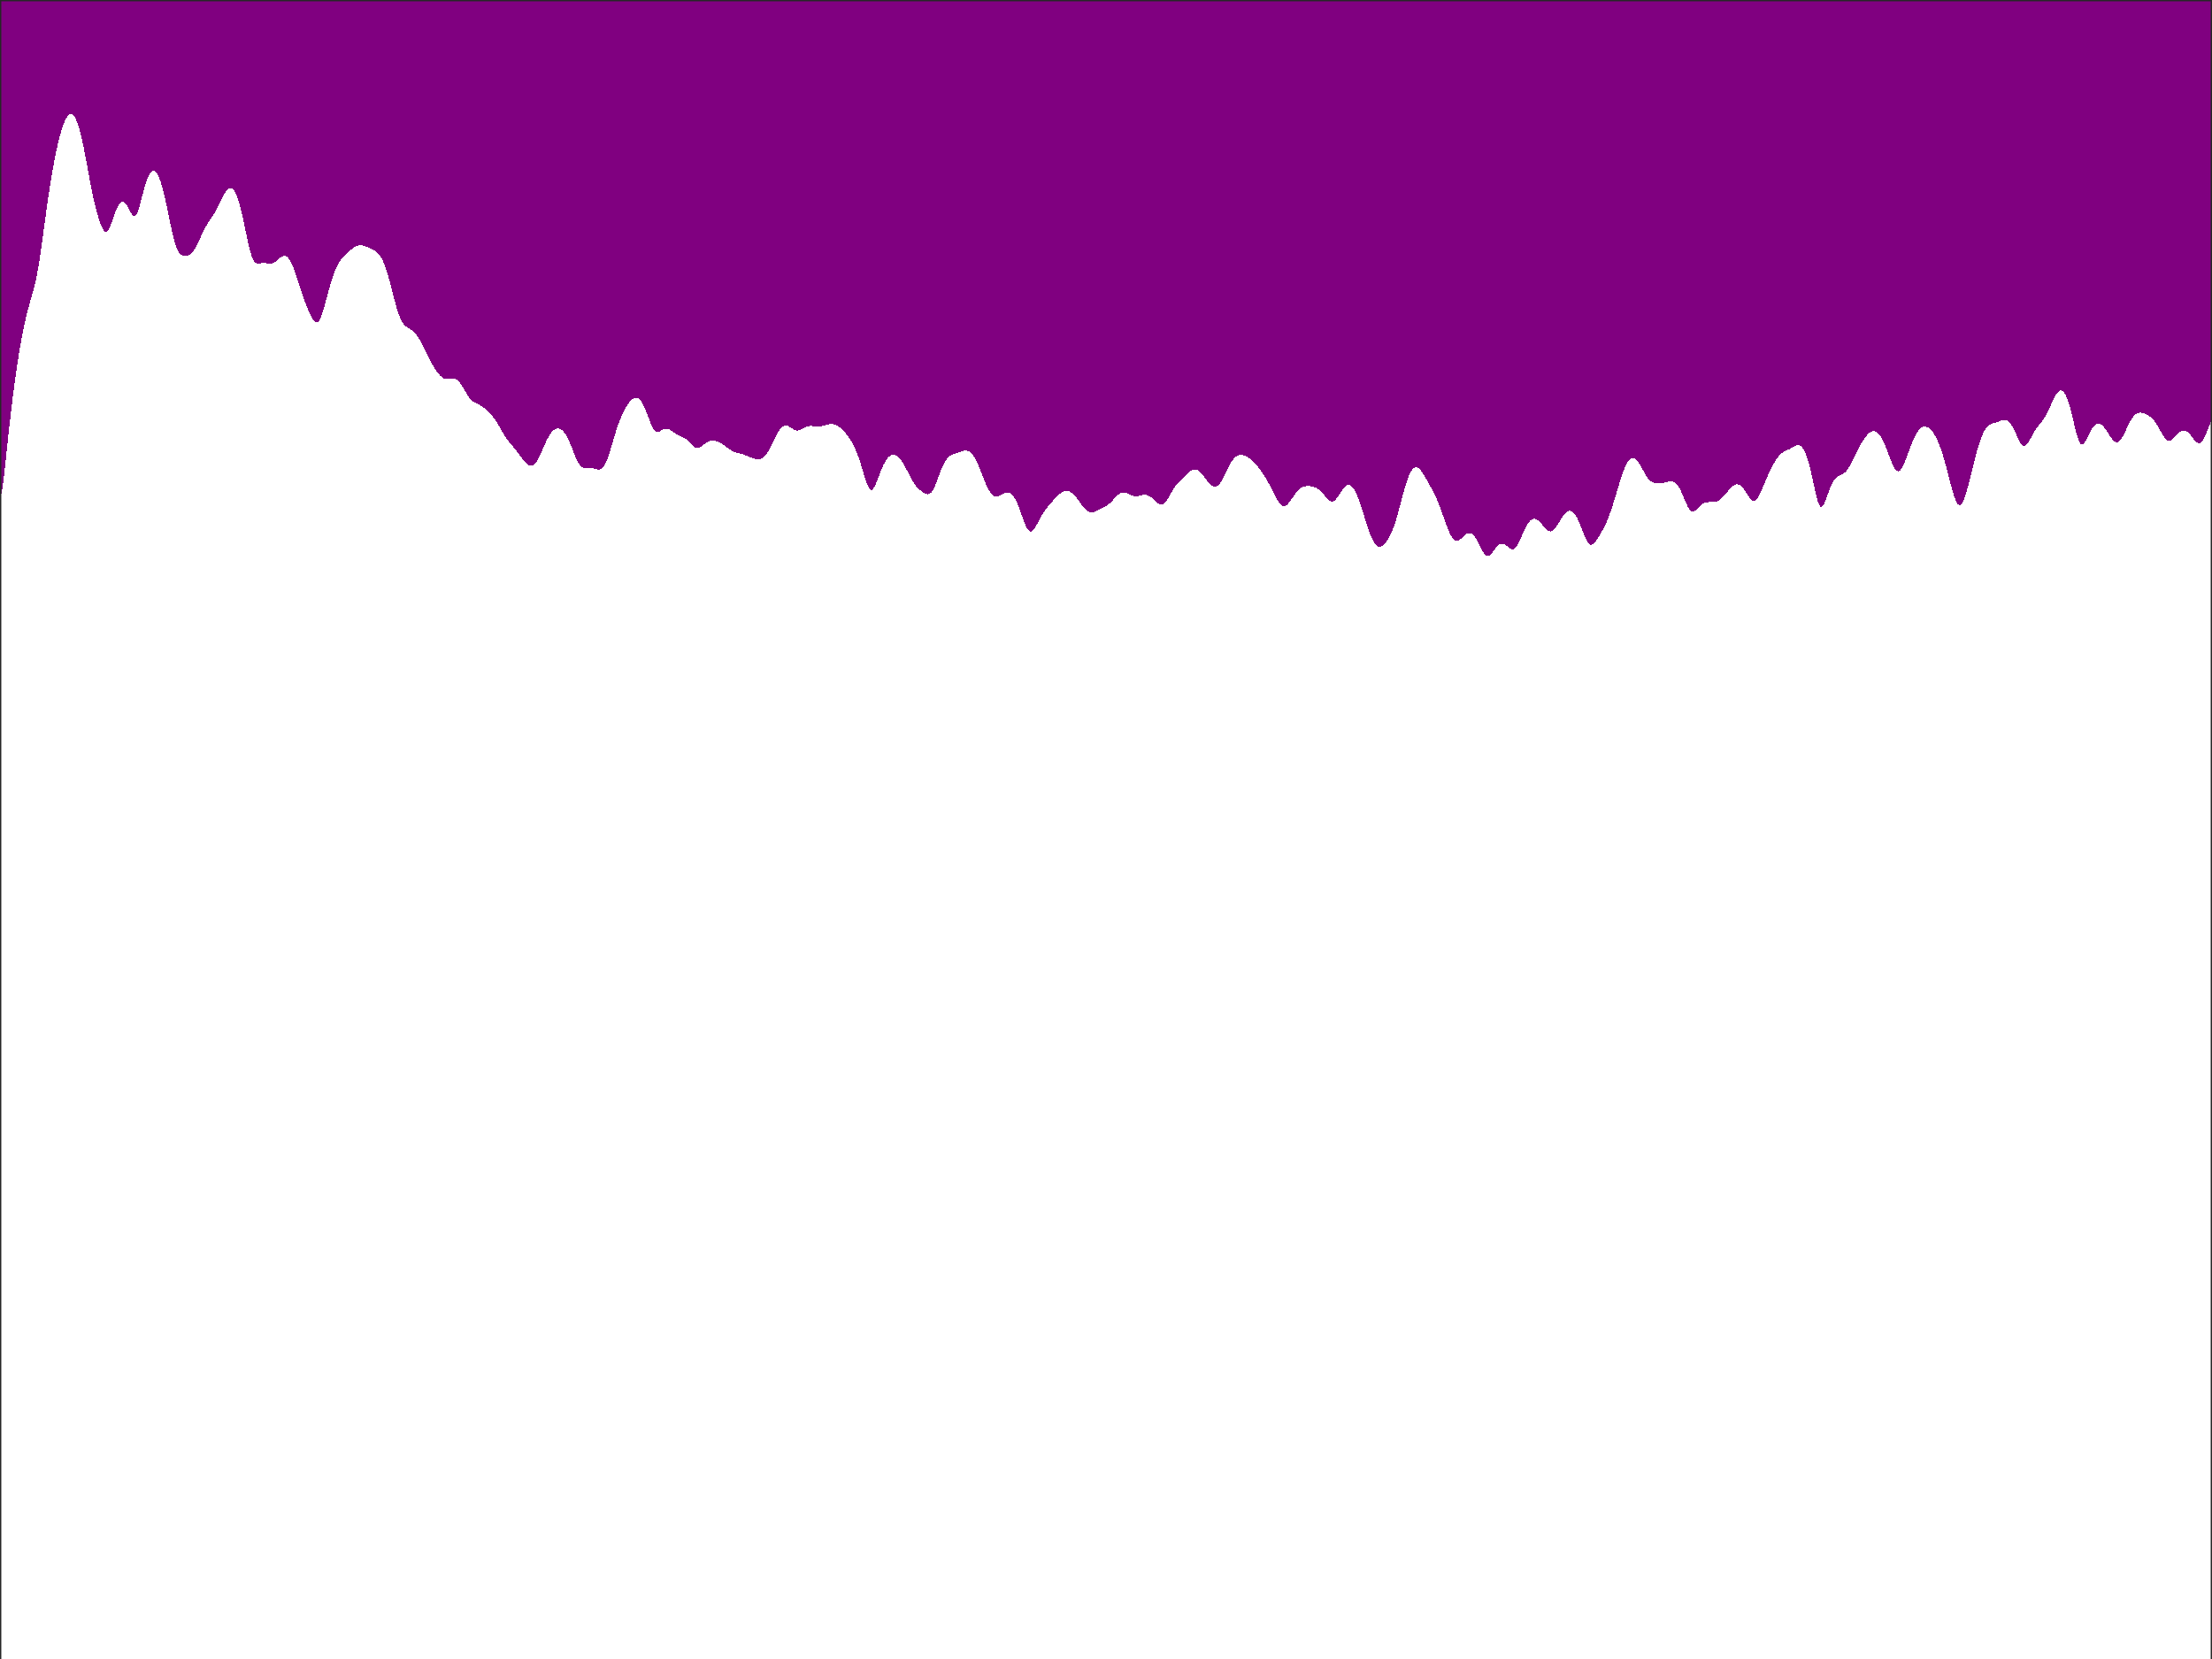 <?xml version="1.0"?>
<!DOCTYPE svg PUBLIC '-//W3C//DTD SVG 1.0//EN'
          'http://www.w3.org/TR/2001/REC-SVG-20010904/DTD/svg10.dtd'>
<svg xmlns:xlink="http://www.w3.org/1999/xlink" style="fill-opacity:1; color-rendering:auto; color-interpolation:auto; text-rendering:auto; stroke:black; stroke-linecap:square; stroke-miterlimit:10; shape-rendering:auto; stroke-opacity:1; fill:black; stroke-dasharray:none; font-weight:normal; stroke-width:1; font-family:'Dialog'; font-style:normal; stroke-linejoin:miter; font-size:12px; stroke-dashoffset:0; image-rendering:auto;" width="840" height="630" xmlns="http://www.w3.org/2000/svg"
preserveAspectRatio="none" ><rect width="100%" height="100%" fill="#808080" stroke="none"/><!--Generated by the Batik Graphics2D SVG Generator--><defs id="genericDefs"
  /><g
  ><defs id="defs1"
    ><clipPath clipPathUnits="userSpaceOnUse" id="clipPath1"
      ><path d="M0 0 L840 0 L840 630 L0 630 L0 0 Z"
      /></clipPath
    ></defs
    ><g style="fill:white; stroke:white;"
    ><rect x="0" y="0" width="840" style="clip-path:url(#clipPath1); stroke:none;" height="630"
    /></g
    ><g style="fill:white; text-rendering:optimizeSpeed; color-rendering:optimizeSpeed; image-rendering:optimizeSpeed; shape-rendering:crispEdges; stroke:white; color-interpolation:sRGB;"
    ><rect x="0" width="840" height="630" y="0" style="stroke:none;"
      /><path style="stroke:none;" d="M0 630 L840 630 L840 0 L0 0 Z"
      /><path d="M0.41 187.826 L0.821 185.888 L1.231 183.02 L1.641 179.57 L2.051 175.818 L2.462 171.954 L2.872 168.093 L3.282 164.299 L3.692 160.607 L4.103 157.035 L4.513 153.591 L4.923 150.279 L5.333 147.1 L5.744 144.054 L6.154 141.14 L6.564 138.356 L6.974 135.703 L7.385 133.177 L7.795 130.78 L8.205 128.508 L8.615 126.362 L9.026 124.338 L9.436 122.434 L9.846 120.645 L10.256 118.962 L10.667 117.374 L11.077 115.865 L11.487 114.412 L11.897 112.983 L12.308 111.543 L12.718 110.046 L13.128 108.443 L13.539 106.686 L13.949 104.736 L14.359 102.564 L14.769 100.165 L15.18 97.553 L15.59 94.76 L16 91.833 L16.41 88.821 L16.82 85.776 L17.231 82.741 L17.641 79.753 L18.051 76.84 L18.462 74.022 L18.872 71.313 L19.282 68.721 L19.692 66.249 L20.103 63.899 L20.513 61.67 L20.923 59.56 L21.333 57.568 L21.744 55.692 L22.154 53.932 L22.564 52.289 L22.974 50.767 L23.385 49.368 L23.795 48.097 L24.205 46.96 L24.615 45.963 L25.026 45.114 L25.436 44.419 L25.846 43.886 L26.256 43.519 L26.667 43.325 L27.077 43.31 L27.487 43.476 L27.897 43.828 L28.308 44.366 L28.718 45.093 L29.128 46.006 L29.538 47.104 L29.949 48.382 L30.359 49.835 L30.769 51.452 L31.18 53.223 L31.59 55.133 L32 57.162 L32.41 59.288 L32.821 61.485 L33.231 63.723 L33.641 65.97 L34.051 68.192 L34.462 70.358 L34.872 72.439 L35.282 74.415 L35.692 76.272 L36.103 78.004 L36.513 79.613 L36.923 81.105 L37.333 82.486 L37.744 83.757 L38.154 84.913 L38.564 85.937 L38.974 86.804 L39.385 87.478 L39.795 87.92 L40.205 88.094 L40.615 87.98 L41.026 87.575 L41.436 86.902 L41.846 86.004 L42.256 84.939 L42.667 83.774 L43.077 82.571 L43.487 81.387 L43.897 80.272 L44.308 79.265 L44.718 78.395 L45.128 77.684 L45.538 77.148 L45.949 76.796 L46.359 76.633 L46.769 76.657 L47.179 76.864 L47.59 77.241 L48 77.77 L48.41 78.424 L48.821 79.167 L49.231 79.949 L49.641 80.71 L50.051 81.375 L50.462 81.865 L50.872 82.105 L51.282 82.034 L51.692 81.617 L52.103 80.859 L52.513 79.796 L52.923 78.493 L53.333 77.024 L53.744 75.466 L54.154 73.889 L54.564 72.349 L54.974 70.892 L55.385 69.551 L55.795 68.354 L56.205 67.317 L56.615 66.453 L57.026 65.772 L57.436 65.279 L57.846 64.978 L58.256 64.87 L58.667 64.957 L59.077 65.237 L59.487 65.709 L59.897 66.369 L60.308 67.214 L60.718 68.239 L61.128 69.435 L61.538 70.794 L61.949 72.306 L62.359 73.955 L62.769 75.726 L63.179 77.597 L63.59 79.544 L64 81.535 L64.41 83.536 L64.82 85.507 L65.231 87.408 L65.641 89.196 L66.051 90.832 L66.462 92.284 L66.872 93.532 L67.282 94.567 L67.692 95.394 L68.103 96.031 L68.513 96.5 L68.923 96.83 L69.333 97.048 L69.744 97.176 L70.154 97.233 L70.564 97.23 L70.974 97.171 L71.385 97.054 L71.795 96.874 L72.205 96.623 L72.615 96.29 L73.026 95.868 L73.436 95.353 L73.846 94.746 L74.256 94.051 L74.667 93.281 L75.077 92.45 L75.487 91.578 L75.897 90.683 L76.308 89.785 L76.718 88.9 L77.128 88.041 L77.538 87.22 L77.949 86.441 L78.359 85.707 L78.769 85.016 L79.18 84.361 L79.59 83.734 L80 83.121 L80.41 82.512 L80.82 81.89 L81.231 81.244 L81.641 80.563 L82.051 79.84 L82.462 79.073 L82.872 78.267 L83.282 77.429 L83.692 76.574 L84.103 75.719 L84.513 74.886 L84.923 74.096 L85.333 73.37 L85.744 72.731 L86.154 72.196 L86.564 71.784 L86.974 71.509 L87.385 71.384 L87.795 71.42 L88.205 71.625 L88.615 72.004 L89.026 72.562 L89.436 73.299 L89.846 74.217 L90.256 75.311 L90.667 76.577 L91.077 78.006 L91.487 79.586 L91.897 81.301 L92.308 83.129 L92.718 85.044 L93.128 87.011 L93.538 88.989 L93.949 90.93 L94.359 92.781 L94.769 94.488 L95.18 96.001 L95.59 97.281 L96 98.304 L96.41 99.07 L96.82 99.595 L97.231 99.913 L97.641 100.069 L98.051 100.108 L98.462 100.076 L98.872 100.011 L99.282 99.941 L99.692 99.889 L100.103 99.866 L100.513 99.876 L100.923 99.916 L101.333 99.977 L101.744 100.046 L102.154 100.105 L102.564 100.135 L102.974 100.122 L103.385 100.049 L103.795 99.909 L104.205 99.699 L104.615 99.424 L105.026 99.097 L105.436 98.736 L105.846 98.362 L106.256 98.001 L106.667 97.678 L107.077 97.415 L107.487 97.235 L107.897 97.154 L108.308 97.189 L108.718 97.349 L109.128 97.641 L109.538 98.069 L109.949 98.633 L110.359 99.33 L110.769 100.151 L111.18 101.088 L111.59 102.126 L112 103.251 L112.41 104.445 L112.82 105.689 L113.231 106.962 L113.641 108.247 L114.051 109.525 L114.462 110.781 L114.872 112.005 L115.282 113.187 L115.692 114.324 L116.103 115.413 L116.513 116.454 L116.923 117.447 L117.333 118.39 L117.744 119.277 L118.154 120.098 L118.564 120.836 L118.974 121.468 L119.385 121.966 L119.795 122.294 L120.205 122.421 L120.615 122.315 L121.026 121.958 L121.436 121.343 L121.846 120.483 L122.256 119.402 L122.667 118.139 L123.077 116.738 L123.487 115.247 L123.897 113.707 L124.308 112.158 L124.718 110.63 L125.128 109.149 L125.538 107.733 L125.949 106.396 L126.359 105.145 L126.769 103.987 L127.18 102.923 L127.59 101.953 L128 101.073 L128.41 100.28 L128.821 99.568 L129.231 98.929 L129.641 98.356 L130.051 97.84 L130.462 97.371 L130.872 96.94 L131.282 96.54 L131.692 96.161 L132.103 95.799 L132.513 95.448 L132.923 95.109 L133.333 94.78 L133.744 94.465 L134.154 94.169 L134.564 93.898 L134.974 93.659 L135.385 93.457 L135.795 93.299 L136.205 93.188 L136.615 93.127 L137.026 93.115 L137.436 93.151 L137.846 93.229 L138.256 93.343 L138.667 93.486 L139.077 93.648 L139.487 93.823 L139.897 94.004 L140.308 94.187 L140.718 94.371 L141.128 94.557 L141.538 94.752 L141.949 94.963 L142.359 95.201 L142.769 95.48 L143.179 95.812 L143.59 96.211 L144 96.689 L144.41 97.259 L144.821 97.929 L145.231 98.708 L145.641 99.599 L146.051 100.607 L146.462 101.729 L146.872 102.964 L147.282 104.303 L147.692 105.735 L148.103 107.248 L148.513 108.82 L148.923 110.43 L149.333 112.05 L149.744 113.651 L150.154 115.202 L150.564 116.671 L150.974 118.032 L151.385 119.261 L151.795 120.344 L152.205 121.274 L152.615 122.055 L153.026 122.698 L153.436 123.22 L153.846 123.644 L154.256 123.991 L154.667 124.285 L155.077 124.55 L155.487 124.803 L155.897 125.064 L156.308 125.346 L156.718 125.663 L157.128 126.023 L157.538 126.435 L157.949 126.903 L158.359 127.43 L158.769 128.016 L159.179 128.661 L159.59 129.36 L160 130.107 L160.41 130.896 L160.821 131.716 L161.231 132.559 L161.641 133.414 L162.051 134.27 L162.462 135.119 L162.872 135.95 L163.282 136.758 L163.692 137.538 L164.103 138.285 L164.513 138.998 L164.923 139.675 L165.333 140.315 L165.744 140.916 L166.154 141.476 L166.564 141.992 L166.974 142.458 L167.385 142.868 L167.795 143.216 L168.205 143.499 L168.615 143.712 L169.026 143.855 L169.436 143.934 L169.846 143.956 L170.256 143.935 L170.667 143.885 L171.077 143.826 L171.487 143.776 L171.897 143.756 L172.308 143.782 L172.718 143.871 L173.128 144.035 L173.538 144.281 L173.949 144.615 L174.359 145.036 L174.769 145.541 L175.179 146.12 L175.59 146.761 L176 147.446 L176.41 148.155 L176.821 148.868 L177.231 149.56 L177.641 150.213 L178.051 150.808 L178.462 151.335 L178.872 151.789 L179.282 152.17 L179.692 152.487 L180.103 152.752 L180.513 152.98 L180.923 153.185 L181.333 153.384 L181.744 153.588 L182.154 153.806 L182.564 154.044 L182.974 154.307 L183.385 154.594 L183.795 154.905 L184.205 155.238 L184.615 155.59 L185.026 155.962 L185.436 156.353 L185.846 156.764 L186.256 157.199 L186.667 157.661 L187.077 158.154 L187.487 158.681 L187.897 159.246 L188.308 159.849 L188.718 160.488 L189.128 161.16 L189.538 161.858 L189.949 162.573 L190.359 163.294 L190.769 164.01 L191.179 164.71 L191.59 165.384 L192 166.025 L192.41 166.628 L192.821 167.193 L193.231 167.725 L193.641 168.228 L194.051 168.712 L194.462 169.186 L194.872 169.66 L195.282 170.142 L195.692 170.639 L196.103 171.153 L196.513 171.686 L196.923 172.234 L197.333 172.794 L197.744 173.358 L198.154 173.915 L198.564 174.456 L198.974 174.968 L199.385 175.441 L199.795 175.861 L200.205 176.219 L200.615 176.502 L201.026 176.702 L201.436 176.807 L201.846 176.81 L202.256 176.702 L202.667 176.476 L203.077 176.13 L203.487 175.664 L203.897 175.083 L204.308 174.395 L204.718 173.615 L205.128 172.76 L205.538 171.851 L205.949 170.91 L206.359 169.959 L206.769 169.018 L207.179 168.106 L207.59 167.238 L208 166.429 L208.41 165.687 L208.821 165.021 L209.231 164.436 L209.641 163.934 L210.051 163.518 L210.462 163.187 L210.872 162.942 L211.282 162.782 L211.692 162.708 L212.103 162.719 L212.513 162.816 L212.923 163 L213.333 163.273 L213.744 163.635 L214.154 164.09 L214.564 164.636 L214.974 165.274 L215.385 166.002 L215.795 166.815 L216.205 167.705 L216.615 168.662 L217.026 169.67 L217.436 170.711 L217.846 171.76 L218.256 172.792 L218.667 173.778 L219.077 174.689 L219.487 175.5 L219.897 176.192 L220.308 176.752 L220.718 177.179 L221.128 177.481 L221.538 177.672 L221.949 177.774 L222.359 177.812 L222.769 177.81 L223.179 177.789 L223.59 177.768 L224 177.761 L224.41 177.777 L224.821 177.82 L225.231 177.889 L225.641 177.979 L226.051 178.081 L226.462 178.179 L226.872 178.258 L227.282 178.295 L227.692 178.267 L228.103 178.148 L228.513 177.916 L228.923 177.547 L229.333 177.026 L229.744 176.345 L230.154 175.502 L230.564 174.509 L230.974 173.382 L231.385 172.147 L231.795 170.831 L232.205 169.463 L232.615 168.072 L233.026 166.684 L233.436 165.319 L233.846 163.995 L234.256 162.725 L234.667 161.516 L235.077 160.375 L235.487 159.303 L235.897 158.3 L236.308 157.364 L236.718 156.492 L237.128 155.682 L237.538 154.93 L237.949 154.235 L238.359 153.597 L238.769 153.018 L239.179 152.5 L239.59 152.05 L240 151.672 L240.41 151.374 L240.821 151.164 L241.231 151.051 L241.641 151.041 L242.051 151.142 L242.462 151.359 L242.872 151.697 L243.282 152.157 L243.692 152.738 L244.103 153.439 L244.513 154.25 L244.923 155.16 L245.333 156.153 L245.744 157.206 L246.154 158.291 L246.564 159.375 L246.974 160.42 L247.385 161.385 L247.795 162.233 L248.205 162.93 L248.615 163.455 L249.026 163.801 L249.436 163.974 L249.846 163.997 L250.256 163.901 L250.667 163.724 L251.077 163.505 L251.487 163.278 L251.897 163.075 L252.308 162.919 L252.718 162.827 L253.128 162.807 L253.538 162.863 L253.949 162.992 L254.359 163.184 L254.769 163.428 L255.179 163.709 L255.59 164.008 L256 164.311 L256.41 164.601 L256.82 164.868 L257.231 165.106 L257.641 165.315 L258.051 165.499 L258.462 165.667 L258.872 165.834 L259.282 166.014 L259.692 166.22 L260.103 166.464 L260.513 166.754 L260.923 167.092 L261.333 167.476 L261.744 167.897 L262.154 168.339 L262.564 168.782 L262.974 169.203 L263.385 169.575 L263.795 169.874 L264.205 170.081 L264.615 170.181 L265.026 170.173 L265.436 170.061 L265.846 169.861 L266.256 169.592 L266.667 169.279 L267.077 168.945 L267.487 168.614 L267.897 168.302 L268.308 168.024 L268.718 167.79 L269.128 167.605 L269.538 167.469 L269.949 167.382 L270.359 167.342 L270.769 167.343 L271.18 167.382 L271.59 167.456 L272 167.56 L272.41 167.694 L272.82 167.856 L273.231 168.045 L273.641 168.261 L274.051 168.501 L274.462 168.765 L274.872 169.049 L275.282 169.348 L275.692 169.656 L276.103 169.966 L276.513 170.27 L276.923 170.561 L277.333 170.832 L277.744 171.079 L278.154 171.297 L278.564 171.486 L278.974 171.648 L279.385 171.787 L279.795 171.907 L280.205 172.016 L280.615 172.12 L281.026 172.224 L281.436 172.333 L281.846 172.452 L282.256 172.582 L282.667 172.723 L283.077 172.875 L283.487 173.036 L283.897 173.203 L284.308 173.374 L284.718 173.544 L285.128 173.71 L285.538 173.868 L285.949 174.014 L286.359 174.144 L286.769 174.253 L287.18 174.335 L287.59 174.383 L288 174.389 L288.41 174.346 L288.82 174.246 L289.231 174.08 L289.641 173.842 L290.051 173.526 L290.462 173.129 L290.872 172.649 L291.282 172.088 L291.692 171.452 L292.103 170.747 L292.513 169.985 L292.923 169.177 L293.333 168.34 L293.744 167.488 L294.154 166.64 L294.564 165.813 L294.974 165.024 L295.385 164.29 L295.795 163.624 L296.205 163.04 L296.615 162.548 L297.026 162.155 L297.436 161.867 L297.846 161.684 L298.256 161.604 L298.667 161.621 L299.077 161.725 L299.487 161.902 L299.897 162.134 L300.308 162.401 L300.718 162.679 L301.128 162.945 L301.538 163.177 L301.949 163.355 L302.359 163.465 L302.769 163.501 L303.18 163.462 L303.59 163.355 L304 163.192 L304.41 162.99 L304.82 162.768 L305.231 162.542 L305.641 162.328 L306.051 162.139 L306.462 161.984 L306.872 161.868 L307.282 161.793 L307.692 161.756 L308.103 161.753 L308.513 161.776 L308.923 161.816 L309.333 161.863 L309.744 161.908 L310.154 161.943 L310.564 161.959 L310.974 161.952 L311.385 161.919 L311.795 161.859 L312.205 161.776 L312.615 161.673 L313.026 161.556 L313.436 161.434 L313.846 161.313 L314.256 161.204 L314.667 161.112 L315.077 161.047 L315.487 161.013 L315.897 161.016 L316.308 161.06 L316.718 161.147 L317.128 161.278 L317.538 161.453 L317.949 161.67 L318.359 161.928 L318.769 162.225 L319.18 162.556 L319.59 162.92 L320 163.314 L320.41 163.736 L320.82 164.185 L321.231 164.662 L321.641 165.168 L322.051 165.707 L322.462 166.281 L322.872 166.898 L323.282 167.562 L323.692 168.28 L324.103 169.059 L324.513 169.906 L324.923 170.824 L325.333 171.82 L325.744 172.894 L326.154 174.046 L326.564 175.271 L326.974 176.561 L327.385 177.899 L327.795 179.264 L328.205 180.624 L328.615 181.939 L329.026 183.158 L329.436 184.228 L329.846 185.091 L330.256 185.697 L330.667 186.01 L331.077 186.016 L331.487 185.726 L331.897 185.171 L332.308 184.402 L332.718 183.475 L333.128 182.445 L333.538 181.363 L333.949 180.272 L334.359 179.205 L334.769 178.187 L335.18 177.236 L335.59 176.364 L336 175.58 L336.41 174.887 L336.82 174.288 L337.231 173.784 L337.641 173.375 L338.051 173.059 L338.462 172.835 L338.872 172.702 L339.282 172.658 L339.692 172.702 L340.103 172.832 L340.513 173.047 L340.923 173.343 L341.333 173.72 L341.744 174.173 L342.154 174.7 L342.564 175.294 L342.974 175.949 L343.385 176.658 L343.795 177.411 L344.205 178.197 L344.615 179.004 L345.026 179.817 L345.436 180.622 L345.846 181.405 L346.256 182.152 L346.667 182.853 L347.077 183.499 L347.487 184.087 L347.897 184.615 L348.308 185.088 L348.718 185.511 L349.128 185.892 L349.538 186.238 L349.949 186.557 L350.359 186.85 L350.769 187.116 L351.18 187.347 L351.59 187.532 L352 187.651 L352.41 187.681 L352.82 187.599 L353.231 187.381 L353.641 187.01 L354.051 186.477 L354.462 185.786 L354.872 184.95 L355.282 183.994 L355.692 182.951 L356.103 181.855 L356.513 180.742 L356.923 179.643 L357.333 178.588 L357.744 177.598 L358.154 176.69 L358.564 175.876 L358.974 175.16 L359.385 174.544 L359.795 174.024 L360.205 173.595 L360.615 173.246 L361.026 172.965 L361.436 172.74 L361.846 172.556 L362.256 172.4 L362.667 172.259 L363.077 172.125 L363.487 171.989 L363.897 171.848 L364.308 171.703 L364.718 171.557 L365.128 171.417 L365.538 171.292 L365.949 171.193 L366.359 171.13 L366.769 171.116 L367.18 171.161 L367.59 171.275 L368 171.465 L368.41 171.74 L368.82 172.103 L369.231 172.558 L369.641 173.105 L370.051 173.742 L370.462 174.466 L370.872 175.272 L371.282 176.15 L371.692 177.091 L372.103 178.082 L372.513 179.109 L372.923 180.156 L373.333 181.204 L373.744 182.238 L374.154 183.238 L374.564 184.186 L374.974 185.068 L375.385 185.868 L375.795 186.574 L376.205 187.179 L376.615 187.675 L377.026 188.06 L377.436 188.336 L377.846 188.507 L378.256 188.579 L378.667 188.564 L379.077 188.473 L379.487 188.322 L379.897 188.128 L380.308 187.908 L380.718 187.679 L381.128 187.46 L381.538 187.269 L381.949 187.122 L382.359 187.034 L382.769 187.019 L383.18 187.09 L383.59 187.257 L384 187.528 L384.41 187.909 L384.82 188.404 L385.231 189.016 L385.641 189.741 L386.051 190.575 L386.462 191.51 L386.872 192.533 L387.282 193.627 L387.692 194.771 L388.103 195.936 L388.513 197.092 L388.923 198.2 L389.333 199.221 L389.744 200.117 L390.154 200.851 L390.564 201.392 L390.974 201.723 L391.385 201.837 L391.795 201.741 L392.205 201.454 L392.615 201.005 L393.026 200.424 L393.436 199.748 L393.846 199.01 L394.256 198.238 L394.667 197.458 L395.077 196.69 L395.487 195.949 L395.897 195.245 L396.308 194.583 L396.718 193.965 L397.128 193.389 L397.538 192.849 L397.949 192.34 L398.359 191.855 L398.769 191.385 L399.18 190.925 L399.59 190.469 L400 190.016 L400.41 189.566 L400.82 189.12 L401.231 188.685 L401.641 188.266 L402.051 187.872 L402.462 187.509 L402.872 187.188 L403.282 186.913 L403.692 186.692 L404.103 186.53 L404.513 186.429 L404.923 186.391 L405.333 186.419 L405.744 186.511 L406.154 186.666 L406.564 186.884 L406.974 187.161 L407.385 187.494 L407.795 187.88 L408.205 188.315 L408.615 188.794 L409.026 189.309 L409.436 189.854 L409.846 190.419 L410.256 190.994 L410.667 191.566 L411.077 192.122 L411.487 192.648 L411.897 193.131 L412.308 193.556 L412.718 193.915 L413.128 194.198 L413.538 194.401 L413.949 194.525 L414.359 194.573 L414.769 194.553 L415.18 194.474 L415.59 194.348 L416 194.189 L416.41 194.006 L416.82 193.811 L417.231 193.61 L417.641 193.41 L418.051 193.211 L418.462 193.013 L418.872 192.812 L419.282 192.603 L419.692 192.379 L420.103 192.133 L420.513 191.858 L420.923 191.548 L421.333 191.203 L421.744 190.822 L422.154 190.411 L422.564 189.977 L422.974 189.532 L423.385 189.088 L423.795 188.658 L424.205 188.258 L424.615 187.9 L425.026 187.594 L425.436 187.351 L425.846 187.175 L426.256 187.07 L426.667 187.034 L427.077 187.065 L427.487 187.155 L427.897 187.293 L428.308 187.467 L428.718 187.661 L429.128 187.861 L429.538 188.049 L429.949 188.211 L430.359 188.336 L430.769 188.417 L431.18 188.449 L431.59 188.436 L432 188.382 L432.41 188.3 L432.82 188.2 L433.231 188.096 L433.641 188.004 L434.051 187.934 L434.462 187.899 L434.872 187.906 L435.282 187.963 L435.692 188.071 L436.103 188.234 L436.513 188.449 L436.923 188.712 L437.333 189.018 L437.744 189.359 L438.154 189.724 L438.564 190.1 L438.974 190.472 L439.385 190.822 L439.795 191.13 L440.205 191.374 L440.615 191.534 L441.026 191.589 L441.436 191.525 L441.846 191.333 L442.256 191.012 L442.667 190.569 L443.077 190.019 L443.487 189.385 L443.897 188.692 L444.308 187.965 L444.718 187.232 L445.128 186.512 L445.538 185.824 L445.949 185.18 L446.359 184.586 L446.769 184.044 L447.18 183.55 L447.59 183.098 L448 182.678 L448.41 182.279 L448.82 181.89 L449.231 181.502 L449.641 181.111 L450.051 180.714 L450.462 180.314 L450.872 179.917 L451.282 179.534 L451.692 179.178 L452.103 178.862 L452.513 178.599 L452.923 178.402 L453.333 178.281 L453.744 178.243 L454.154 178.292 L454.564 178.428 L454.974 178.649 L455.385 178.95 L455.795 179.322 L456.205 179.754 L456.615 180.234 L457.026 180.748 L457.436 181.282 L457.846 181.821 L458.256 182.351 L458.667 182.858 L459.077 183.329 L459.487 183.753 L459.897 184.117 L460.308 184.409 L460.718 184.618 L461.128 184.733 L461.538 184.744 L461.949 184.641 L462.359 184.421 L462.769 184.079 L463.18 183.621 L463.59 183.053 L464 182.389 L464.41 181.645 L464.82 180.842 L465.231 180.002 L465.641 179.147 L466.051 178.298 L466.462 177.474 L466.872 176.692 L467.282 175.965 L467.692 175.306 L468.103 174.72 L468.513 174.213 L468.923 173.787 L469.333 173.442 L469.744 173.175 L470.154 172.982 L470.564 172.859 L470.974 172.798 L471.385 172.795 L471.795 172.843 L472.205 172.935 L472.615 173.066 L473.026 173.234 L473.436 173.435 L473.846 173.667 L474.256 173.929 L474.667 174.221 L475.077 174.544 L475.487 174.897 L475.897 175.281 L476.308 175.696 L476.718 176.14 L477.128 176.613 L477.538 177.111 L477.949 177.634 L478.359 178.18 L478.769 178.745 L479.18 179.331 L479.59 179.935 L480 180.56 L480.41 181.206 L480.82 181.874 L481.231 182.567 L481.641 183.287 L482.051 184.034 L482.462 184.806 L482.872 185.6 L483.282 186.411 L483.692 187.23 L484.103 188.043 L484.513 188.835 L484.923 189.589 L485.333 190.284 L485.744 190.899 L486.154 191.413 L486.564 191.81 L486.974 192.077 L487.385 192.204 L487.795 192.193 L488.205 192.047 L488.615 191.779 L489.026 191.404 L489.436 190.943 L489.846 190.415 L490.256 189.844 L490.667 189.248 L491.077 188.647 L491.487 188.057 L491.897 187.494 L492.308 186.967 L492.718 186.488 L493.128 186.061 L493.538 185.691 L493.949 185.379 L494.359 185.124 L494.769 184.924 L495.18 184.775 L495.59 184.672 L496 184.608 L496.41 184.578 L496.82 184.578 L497.231 184.601 L497.641 184.646 L498.051 184.712 L498.462 184.8 L498.872 184.911 L499.282 185.051 L499.692 185.224 L500.103 185.435 L500.513 185.688 L500.923 185.986 L501.333 186.331 L501.744 186.722 L502.154 187.154 L502.564 187.618 L502.974 188.104 L503.385 188.595 L503.795 189.072 L504.205 189.512 L504.615 189.891 L505.026 190.186 L505.436 190.374 L505.846 190.438 L506.256 190.369 L506.667 190.163 L507.077 189.829 L507.487 189.381 L507.897 188.842 L508.308 188.238 L508.718 187.599 L509.128 186.952 L509.538 186.326 L509.949 185.745 L510.359 185.231 L510.769 184.802 L511.18 184.474 L511.59 184.256 L512 184.159 L512.41 184.188 L512.821 184.347 L513.231 184.636 L513.641 185.055 L514.051 185.601 L514.462 186.27 L514.872 187.056 L515.282 187.952 L515.692 188.947 L516.102 190.032 L516.513 191.194 L516.923 192.42 L517.333 193.695 L517.744 195.002 L518.154 196.326 L518.564 197.647 L518.974 198.948 L519.385 200.21 L519.795 201.415 L520.205 202.546 L520.615 203.588 L521.026 204.527 L521.436 205.352 L521.846 206.054 L522.256 206.628 L522.667 207.071 L523.077 207.383 L523.487 207.567 L523.897 207.627 L524.308 207.572 L524.718 207.409 L525.128 207.148 L525.538 206.797 L525.949 206.365 L526.359 205.858 L526.769 205.279 L527.179 204.629 L527.59 203.906 L528 203.105 L528.41 202.22 L528.821 201.245 L529.231 200.172 L529.641 199 L530.051 197.73 L530.462 196.368 L530.872 194.925 L531.282 193.42 L531.692 191.872 L532.102 190.305 L532.513 188.746 L532.923 187.218 L533.333 185.746 L533.744 184.351 L534.154 183.054 L534.564 181.869 L534.974 180.81 L535.385 179.888 L535.795 179.111 L536.205 178.484 L536.615 178.008 L537.026 177.683 L537.436 177.508 L537.846 177.476 L538.256 177.58 L538.667 177.811 L539.077 178.156 L539.487 178.601 L539.898 179.13 L540.308 179.728 L540.718 180.378 L541.128 181.065 L541.538 181.776 L541.949 182.499 L542.359 183.229 L542.769 183.962 L543.179 184.701 L543.59 185.449 L544 186.214 L544.41 187.005 L544.821 187.83 L545.231 188.699 L545.641 189.616 L546.051 190.585 L546.462 191.607 L546.872 192.678 L547.282 193.792 L547.692 194.939 L548.103 196.106 L548.513 197.278 L548.923 198.437 L549.333 199.564 L549.744 200.639 L550.154 201.643 L550.564 202.556 L550.974 203.363 L551.385 204.047 L551.795 204.597 L552.205 205.005 L552.615 205.269 L553.026 205.39 L553.436 205.377 L553.846 205.244 L554.256 205.011 L554.667 204.7 L555.077 204.337 L555.487 203.948 L555.898 203.562 L556.308 203.202 L556.718 202.891 L557.128 202.649 L557.538 202.493 L557.949 202.434 L558.359 202.482 L558.769 202.643 L559.179 202.92 L559.59 203.309 L560 203.807 L560.41 204.404 L560.821 205.088 L561.231 205.842 L561.641 206.643 L562.051 207.465 L562.462 208.28 L562.872 209.052 L563.282 209.746 L563.692 210.33 L564.103 210.772 L564.513 211.051 L564.923 211.155 L565.333 211.086 L565.744 210.858 L566.154 210.495 L566.564 210.029 L566.974 209.497 L567.385 208.935 L567.795 208.377 L568.205 207.855 L568.615 207.393 L569.026 207.011 L569.436 206.723 L569.846 206.538 L570.256 206.459 L570.667 206.484 L571.077 206.607 L571.487 206.815 L571.897 207.089 L572.308 207.408 L572.718 207.744 L573.128 208.064 L573.538 208.335 L573.949 208.523 L574.359 208.595 L574.769 208.527 L575.179 208.302 L575.59 207.915 L576 207.372 L576.41 206.69 L576.821 205.895 L577.231 205.017 L577.641 204.088 L578.051 203.139 L578.462 202.2 L578.872 201.295 L579.282 200.446 L579.692 199.671 L580.102 198.981 L580.513 198.389 L580.923 197.899 L581.333 197.517 L581.744 197.244 L582.154 197.08 L582.564 197.022 L582.974 197.066 L583.385 197.206 L583.795 197.435 L584.205 197.742 L584.615 198.116 L585.026 198.545 L585.436 199.012 L585.846 199.5 L586.256 199.99 L586.667 200.461 L587.077 200.89 L587.487 201.257 L587.897 201.539 L588.308 201.721 L588.718 201.786 L589.128 201.729 L589.538 201.546 L589.949 201.242 L590.359 200.829 L590.769 200.321 L591.179 199.738 L591.59 199.102 L592 198.435 L592.41 197.758 L592.821 197.091 L593.231 196.455 L593.641 195.864 L594.051 195.335 L594.462 194.88 L594.872 194.51 L595.282 194.235 L595.692 194.062 L596.102 193.998 L596.513 194.048 L596.923 194.215 L597.333 194.502 L597.744 194.908 L598.154 195.433 L598.564 196.073 L598.974 196.821 L599.385 197.669 L599.795 198.605 L600.205 199.609 L600.615 200.661 L601.026 201.733 L601.436 202.791 L601.846 203.8 L602.256 204.719 L602.667 205.51 L603.077 206.139 L603.487 206.583 L603.898 206.828 L604.308 206.879 L604.718 206.75 L605.128 206.466 L605.538 206.057 L605.949 205.552 L606.359 204.98 L606.769 204.361 L607.179 203.711 L607.59 203.037 L608 202.34 L608.41 201.619 L608.821 200.865 L609.231 200.07 L609.641 199.226 L610.051 198.325 L610.462 197.36 L610.872 196.329 L611.282 195.233 L611.692 194.073 L612.102 192.855 L612.513 191.586 L612.923 190.276 L613.333 188.934 L613.744 187.573 L614.154 186.204 L614.564 184.841 L614.974 183.499 L615.385 182.191 L615.795 180.933 L616.205 179.74 L616.615 178.626 L617.026 177.603 L617.436 176.685 L617.846 175.883 L618.256 175.204 L618.667 174.657 L619.077 174.248 L619.487 173.978 L619.898 173.849 L620.308 173.859 L620.718 174.004 L621.128 174.279 L621.538 174.673 L621.949 175.174 L622.359 175.768 L622.769 176.436 L623.179 177.159 L623.59 177.916 L624 178.682 L624.41 179.436 L624.821 180.155 L625.231 180.822 L625.641 181.421 L626.051 181.942 L626.462 182.381 L626.872 182.737 L627.282 183.016 L627.692 183.225 L628.103 183.374 L628.513 183.473 L628.923 183.534 L629.333 183.562 L629.744 183.566 L630.154 183.551 L630.564 183.518 L630.974 183.469 L631.385 183.405 L631.795 183.328 L632.205 183.24 L632.615 183.144 L633.026 183.047 L633.436 182.956 L633.846 182.881 L634.256 182.835 L634.667 182.831 L635.077 182.882 L635.487 183.002 L635.898 183.205 L636.308 183.499 L636.718 183.895 L637.128 184.397 L637.538 185.006 L637.949 185.72 L638.359 186.53 L638.769 187.423 L639.179 188.377 L639.59 189.367 L640 190.357 L640.41 191.309 L640.821 192.183 L641.231 192.936 L641.641 193.536 L642.051 193.959 L642.462 194.195 L642.872 194.25 L643.282 194.146 L643.692 193.911 L644.102 193.582 L644.513 193.195 L644.923 192.783 L645.333 192.373 L645.744 191.989 L646.154 191.646 L646.564 191.354 L646.974 191.117 L647.385 190.935 L647.795 190.807 L648.205 190.725 L648.615 190.682 L649.026 190.667 L649.436 190.669 L649.846 190.677 L650.256 190.678 L650.667 190.661 L651.077 190.615 L651.487 190.533 L651.897 190.405 L652.308 190.228 L652.718 189.999 L653.128 189.717 L653.538 189.385 L653.949 189.008 L654.359 188.592 L654.769 188.144 L655.179 187.673 L655.59 187.189 L656 186.702 L656.41 186.222 L656.821 185.76 L657.231 185.327 L657.641 184.934 L658.051 184.592 L658.462 184.31 L658.872 184.1 L659.282 183.969 L659.692 183.924 L660.102 183.973 L660.513 184.118 L660.923 184.36 L661.333 184.7 L661.744 185.13 L662.154 185.643 L662.564 186.224 L662.974 186.855 L663.385 187.512 L663.795 188.167 L664.205 188.787 L664.615 189.336 L665.026 189.778 L665.436 190.081 L665.846 190.22 L666.256 190.179 L666.667 189.955 L667.077 189.555 L667.487 188.998 L667.898 188.308 L668.308 187.514 L668.718 186.643 L669.128 185.722 L669.538 184.772 L669.949 183.81 L670.359 182.849 L670.769 181.899 L671.179 180.966 L671.59 180.055 L672 179.169 L672.41 178.312 L672.821 177.487 L673.231 176.699 L673.641 175.951 L674.051 175.25 L674.462 174.599 L674.872 174.003 L675.282 173.465 L675.692 172.987 L676.102 172.569 L676.513 172.208 L676.923 171.898 L677.333 171.633 L677.744 171.402 L678.154 171.195 L678.564 171.001 L678.974 170.809 L679.385 170.61 L679.795 170.4 L680.205 170.177 L680.615 169.945 L681.026 169.713 L681.436 169.494 L681.846 169.304 L682.256 169.162 L682.667 169.088 L683.077 169.101 L683.487 169.22 L683.898 169.462 L684.308 169.841 L684.718 170.371 L685.128 171.062 L685.538 171.919 L685.949 172.947 L686.359 174.147 L686.769 175.513 L687.179 177.037 L687.59 178.704 L688 180.488 L688.41 182.357 L688.821 184.263 L689.231 186.146 L689.641 187.929 L690.051 189.528 L690.462 190.851 L690.872 191.82 L691.282 192.382 L691.692 192.521 L692.103 192.263 L692.513 191.669 L692.923 190.819 L693.333 189.798 L693.744 188.684 L694.154 187.542 L694.564 186.425 L694.974 185.371 L695.385 184.405 L695.795 183.546 L696.205 182.801 L696.615 182.173 L697.026 181.659 L697.436 181.248 L697.846 180.927 L698.256 180.677 L698.667 180.475 L699.077 180.297 L699.487 180.115 L699.898 179.903 L700.308 179.636 L700.718 179.294 L701.128 178.864 L701.538 178.343 L701.949 177.732 L702.359 177.041 L702.769 176.284 L703.179 175.479 L703.59 174.644 L704 173.796 L704.41 172.948 L704.821 172.112 L705.231 171.296 L705.641 170.504 L706.051 169.742 L706.462 169.009 L706.872 168.308 L707.282 167.639 L707.692 167.004 L708.102 166.407 L708.513 165.852 L708.923 165.344 L709.333 164.89 L709.744 164.497 L710.154 164.173 L710.564 163.924 L710.974 163.76 L711.385 163.684 L711.795 163.704 L712.205 163.821 L712.615 164.04 L713.026 164.36 L713.436 164.782 L713.846 165.304 L714.256 165.923 L714.667 166.633 L715.077 167.43 L715.487 168.306 L715.898 169.25 L716.308 170.253 L716.718 171.299 L717.128 172.371 L717.538 173.451 L717.949 174.513 L718.359 175.531 L718.769 176.473 L719.179 177.308 L719.59 178.001 L720 178.523 L720.41 178.849 L720.821 178.963 L721.231 178.858 L721.641 178.54 L722.051 178.024 L722.462 177.334 L722.872 176.499 L723.282 175.549 L723.692 174.516 L724.102 173.429 L724.513 172.313 L724.923 171.193 L725.333 170.089 L725.744 169.017 L726.154 167.994 L726.564 167.03 L726.974 166.137 L727.385 165.322 L727.795 164.592 L728.205 163.95 L728.615 163.4 L729.026 162.942 L729.436 162.578 L729.846 162.305 L730.256 162.122 L730.667 162.026 L731.077 162.013 L731.487 162.081 L731.897 162.226 L732.308 162.447 L732.718 162.74 L733.128 163.107 L733.538 163.546 L733.949 164.059 L734.359 164.648 L734.769 165.314 L735.179 166.062 L735.59 166.893 L736 167.809 L736.41 168.812 L736.821 169.903 L737.231 171.081 L737.641 172.343 L738.051 173.685 L738.462 175.101 L738.872 176.581 L739.282 178.115 L739.692 179.688 L740.103 181.281 L740.513 182.874 L740.923 184.439 L741.333 185.948 L741.744 187.365 L742.154 188.652 L742.564 189.77 L742.974 190.679 L743.385 191.345 L743.795 191.741 L744.205 191.85 L744.615 191.671 L745.026 191.212 L745.436 190.496 L745.846 189.55 L746.256 188.407 L746.667 187.102 L747.077 185.668 L747.487 184.135 L747.898 182.531 L748.308 180.881 L748.718 179.21 L749.128 177.538 L749.538 175.885 L749.949 174.268 L750.359 172.705 L750.769 171.209 L751.179 169.794 L751.59 168.472 L752 167.252 L752.41 166.141 L752.821 165.143 L753.231 164.262 L753.641 163.498 L754.051 162.846 L754.462 162.304 L754.872 161.862 L755.282 161.51 L755.692 161.236 L756.102 161.024 L756.513 160.858 L756.923 160.724 L757.333 160.605 L757.744 160.488 L758.154 160.365 L758.564 160.231 L758.974 160.084 L759.385 159.931 L759.795 159.78 L760.205 159.645 L760.615 159.54 L761.026 159.482 L761.436 159.488 L761.846 159.571 L762.256 159.744 L762.667 160.017 L763.077 160.395 L763.487 160.882 L763.898 161.475 L764.308 162.168 L764.718 162.949 L765.128 163.801 L765.538 164.7 L765.949 165.616 L766.359 166.514 L766.769 167.353 L767.179 168.092 L767.59 168.69 L768 169.112 L768.41 169.335 L768.821 169.349 L769.231 169.161 L769.641 168.79 L770.051 168.269 L770.462 167.633 L770.872 166.922 L771.282 166.171 L771.692 165.411 L772.103 164.667 L772.513 163.957 L772.923 163.29 L773.333 162.671 L773.744 162.098 L774.154 161.563 L774.564 161.054 L774.974 160.555 L775.385 160.047 L775.795 159.512 L776.205 158.933 L776.615 158.296 L777.026 157.59 L777.436 156.816 L777.846 155.978 L778.256 155.089 L778.667 154.166 L779.077 153.234 L779.487 152.317 L779.897 151.441 L780.308 150.631 L780.718 149.911 L781.128 149.302 L781.538 148.821 L781.949 148.484 L782.359 148.305 L782.769 148.292 L783.179 148.455 L783.59 148.798 L784 149.326 L784.41 150.037 L784.821 150.931 L785.231 152.003 L785.641 153.243 L786.051 154.638 L786.462 156.168 L786.872 157.805 L787.282 159.513 L787.692 161.245 L788.103 162.943 L788.513 164.541 L788.923 165.965 L789.333 167.148 L789.744 168.033 L790.154 168.585 L790.564 168.801 L790.974 168.704 L791.385 168.341 L791.795 167.772 L792.205 167.06 L792.615 166.262 L793.026 165.432 L793.436 164.609 L793.846 163.826 L794.256 163.108 L794.667 162.473 L795.077 161.934 L795.487 161.501 L795.898 161.179 L796.308 160.971 L796.718 160.878 L797.128 160.898 L797.538 161.028 L797.949 161.262 L798.359 161.593 L798.769 162.011 L799.179 162.504 L799.59 163.059 L800 163.66 L800.41 164.29 L800.821 164.932 L801.231 165.564 L801.641 166.166 L802.051 166.715 L802.462 167.189 L802.872 167.567 L803.282 167.829 L803.692 167.957 L804.102 167.94 L804.513 167.771 L804.923 167.449 L805.333 166.984 L805.744 166.389 L806.154 165.685 L806.564 164.897 L806.974 164.051 L807.385 163.177 L807.795 162.298 L808.205 161.441 L808.615 160.624 L809.026 159.865 L809.436 159.178 L809.846 158.571 L810.256 158.052 L810.667 157.621 L811.077 157.28 L811.487 157.024 L811.897 156.85 L812.308 156.75 L812.718 156.715 L813.128 156.738 L813.538 156.81 L813.949 156.922 L814.359 157.067 L814.769 157.242 L815.179 157.444 L815.59 157.673 L816 157.93 L816.41 158.221 L816.821 158.552 L817.231 158.927 L817.641 159.353 L818.051 159.834 L818.462 160.373 L818.872 160.969 L819.282 161.616 L819.692 162.308 L820.103 163.03 L820.513 163.766 L820.923 164.495 L821.333 165.19 L821.744 165.827 L822.154 166.379 L822.564 166.822 L822.974 167.139 L823.385 167.32 L823.795 167.362 L824.205 167.273 L824.615 167.065 L825.026 166.762 L825.436 166.385 L825.846 165.961 L826.256 165.515 L826.667 165.072 L827.077 164.653 L827.487 164.277 L827.898 163.959 L828.308 163.713 L828.718 163.548 L829.128 163.471 L829.538 163.487 L829.949 163.597 L830.359 163.8 L830.769 164.091 L831.179 164.462 L831.59 164.902 L832 165.396 L832.41 165.924 L832.821 166.465 L833.231 166.99 L833.641 167.469 L834.051 167.871 L834.462 168.162 L834.872 168.314 L835.282 168.301 L835.692 168.11 L836.102 167.734 L836.513 167.182 L836.923 166.471 L837.333 165.629 L837.744 164.689 L838.154 163.685 L838.564 162.655 L838.974 161.63 L839.385 160.64 L839.795 159.711 L840 159.287 L840 158.99 L840 158.977 L840 158.485 L840 158.453 L840 158.428 L840 158.036 L840 158.006 L840 157.732 L840 157.704 L840 157.036 L840 156.685 L840 156.658 L840 156.636 L840 156.616 L840 156.372 L840 156.351 L840 156.333 L840 156.317 L840 156.305 L840 156.163 L840 156.152 L840 156.144 L840 155.743 L840 155.738 L840 155.638 L840 146.549 L840 144.595 L840 124.395 L840 124.308 L840 0 L0 0 L0 188.515 Z" style="fill:purple; stroke:none;"
    /></g
    ><g style="fill:rgb(38,38,38); text-rendering:geometricPrecision; color-rendering:optimizeQuality; image-rendering:optimizeQuality; stroke-linejoin:round; stroke:rgb(38,38,38); color-interpolation:linearRGB;"
    ><line y2="0" style="fill:none;" x1="0" x2="840" y1="0"
      /><line y2="0" style="fill:none;" x1="0" x2="0" y1="630"
      /><line y2="0" style="fill:none;" x1="840" x2="840" y1="630"
    /></g
  ></g
></svg
>
